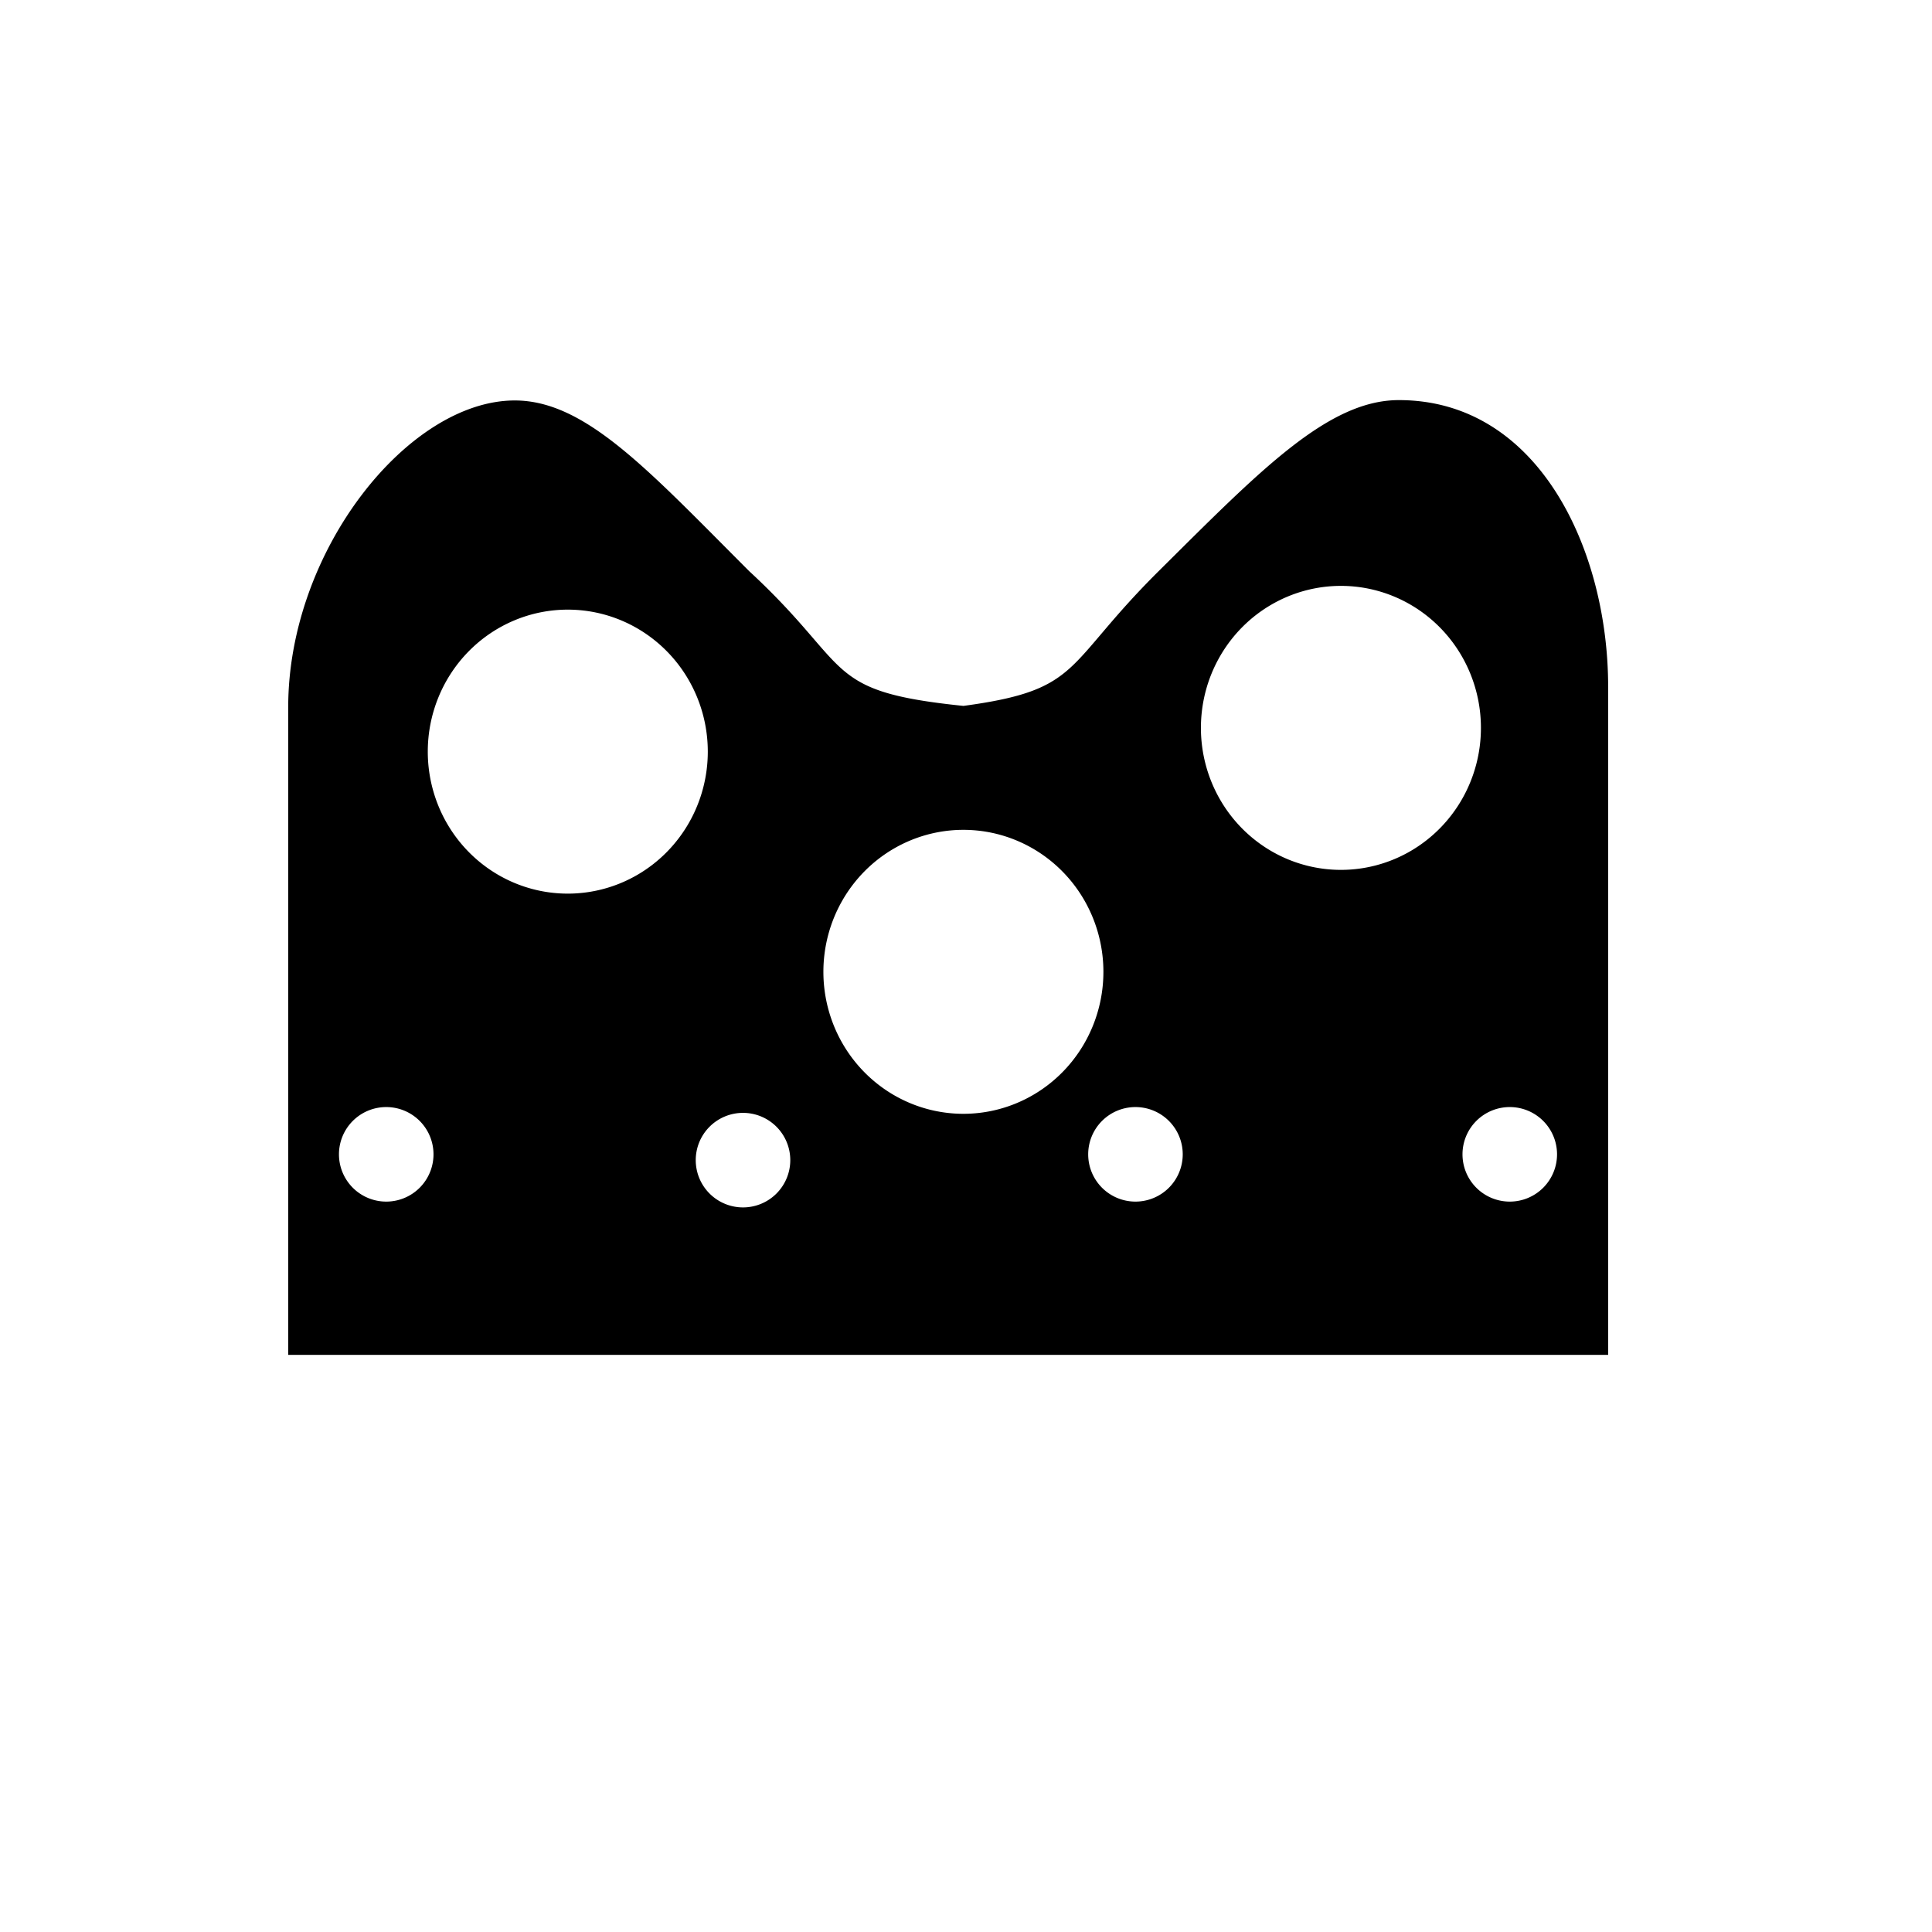 <svg viewBox="0 0 150 150">
   <path
      d="m 108.606,31.064 c -5.5,0 -10.779,5.471 -18.619,13.25 -7.463,7.404 -5.918,9.242 -15.188,10.492 C 63.768,53.67 66.33,51.887 58.17,44.347 50.36,36.537 45.467,31.092 39.967,31.092 c -8.25,0 -17.59,11.643 -17.59,23.812 V 105.193 H 124.856 V 53.314 c 0,-10.58 -5.37,-22.25 -16.25,-22.25 z m -4.496,14.424 A 10.87,11.024 0 0 1 114.979,56.511 10.87,11.024 0 0 1 104.11,67.537 10.87,11.024 0 0 1 93.239,56.511 10.87,11.024 0 0 1 104.11,45.488 Z m -60.027,1.844 A 10.87,11.024 0 0 1 54.953,58.355 10.87,11.024 0 0 1 44.082,69.381 10.87,11.024 0 0 1 33.213,58.355 10.87,11.024 0 0 1 44.082,47.332 Z M 74.799,64.429 A 10.87,11.024 0 0 1 85.668,75.453 10.87,11.024 0 0 1 74.799,86.476 10.87,11.024 0 0 1 63.928,75.453 10.87,11.024 0 0 1 74.799,64.429 Z m -44.812,21.523 a 3.67,3.67 0 0 1 3.67,3.67 3.67,3.67 0 0 1 -3.67,3.67 3.67,3.67 0 0 1 -3.67,-3.67 3.67,3.67 0 0 1 3.67,-3.67 z m 58.17,0 a 3.67,3.67 0 0 1 3.67,3.67 3.67,3.67 0 0 1 -3.67,3.67 3.67,3.67 0 0 1 -3.67,-3.67 3.67,3.67 0 0 1 3.67,-3.67 z m 29.061,0 a 3.67,3.67 0 0 1 3.67,3.67 3.67,3.67 0 0 1 -3.67,3.67 3.67,3.67 0 0 1 -3.67,-3.67 3.67,3.67 0 0 1 3.67,-3.67 z m -59.531,0.451 a 3.67,3.67 0 0 1 3.67,3.67 3.67,3.67 0 0 1 -3.67,3.67 3.67,3.67 0 0 1 -3.67,-3.67 3.67,3.67 0 0 1 3.67,-3.67 z" />
   <path d="m 74.865,86.529 1.303,19.217" />
   <path d="M 104.176,67.589 98.569,105.246" />
   <path d="m 44.148,69.433 3.219,36.313" />
   <path d="M 57.752,93.796 62.538,105.361" />
   <path d="M 88.223,93.345 86.836,105.246" />
   <path d="M 117.283,93.345 112.911,105.361" />
   <path d="m 30.053,93.345 3.329,11.9" />
</svg>